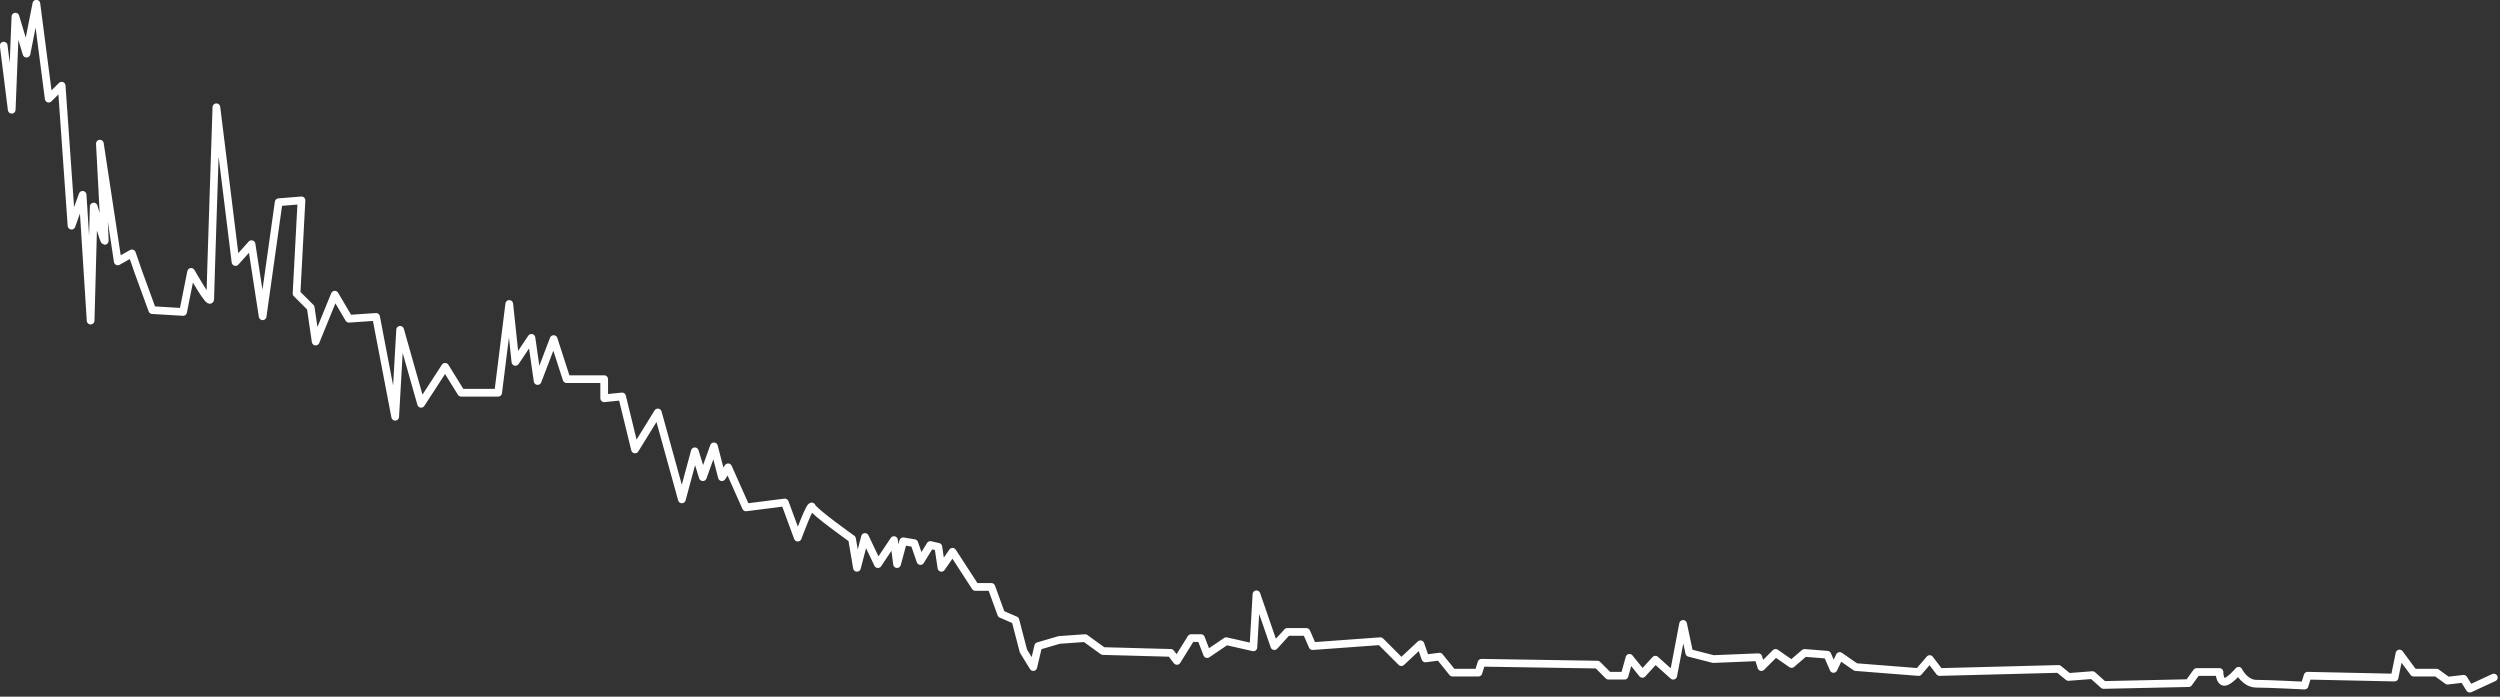 <svg version="1.1" id="graph" xmlns="http://www.w3.org/2000/svg" xmlns:xlink="http://www.w3.org/1999/xlink" x="0px" y="0px"
	 viewBox="0 0 405.5 113" style="enable-background:new 0 0 405.5 113;" xml:space="preserve">
<rect x="0" y="0" width="405.5" height="113" fill="#333333" stroke="none"/>
<style type="text/css">
	.st0{fill:none;stroke:#FFFFFF;stroke-width:1.25;stroke-linecap:round;stroke-linejoin:round;stroke-miterlimit:10;}
</style>
<path class="st0" d="M0.6,7.4l1.3,10.4L2.5,2.7l1.8,6l1.6-8.1L7.9,16l2.1-2.1l1.6,22.7l1.8-5L14.7,52l0.5-18.5c0,0,1.8,6.3,1.8,5.5
	c0-0.8-0.8-15.7-0.8-15.7l2.9,19.1l2.3-1.3l1,2.9l2.3,6.3l5,0.3l1.3-6.5c0,0,3.1,5.5,3.1,4.4s1-31.1,1-31.1l3.1,25.1l2.6-2.9
	l1.8,11.7l2.6-18.5l3.7-0.3l-0.8,15.1l2.3,2.3l0.8,5.5l3.1-7.6l2.3,3.9l4.4-0.3l3.1,16.2l0.8-14.1l3.4,12l3.9-6l2.6,4.2h6l1.8-14.4
	l1,9.4l2.6-3.9l1,7l2.6-6.8l2.1,6.5H98v3.1l2.9-0.3l2.1,8.6l3.7-6l3.9,14.1l2.1-7.8l1.3,4.2l1.8-5l1.3,5l1-1.6l2.9,6.5l6.3-0.8
	l2.1,5.7c0,0,2.1-5.7,2.3-5c0.3,0.8,6.5,5.2,6.5,5.2l0.8,4.7l1.3-5l2.1,4.4l2.6-3.9l0.5,3.9l1-3.7l1.8,0.3l1,2.9l1.6-2.6l1.3,0.3
	l0.5,3.4l1.8-2.6l3.7,5.7h2.6l1.6,4.4l2.3,1l1.3,5l1.6,2.6l0.8-3.4l3.4-1l4.2-0.3l2.9,2.1l11,0.3l1,1.3l2.3-3.7h1.6l1,2.6l3.1-2.1
	l4.4,1l0.5-8.6l2.9,8.4l2.1-2.3h3.1l1,2.3l11-0.8l3.4,3.4l3.1-2.9l0.8,2.3l2.3-0.3l2.1,2.6h4.2l0.5-1.6l18.8,0.3l1.8,1.8h2.6
	l0.8-2.9l2.1,2.6l2.1-2.3l2.9,2.6l1.6-8.4l1,4.7l3.9,1l7.3-0.3l0.5,1.6l2.3-2.3l2.6,1.8l2.1-1.8l3.7,0.3l1,2.3l1-2.1l2.6,1.8
	l10.2,0.8l1.8-2.1l1.6,2.1l19.3-0.5l1.6,1.3l3.9-0.3l1.8,1.6l13.8-0.3l1.3-1.8h3.7c0,0,0,1.6,0.8,1.6c0.8,0,2.3-1.8,2.3-1.8
	s1,2.1,2.9,2.1s7.8,0.3,7.8,0.3l0.5-1.6l14.1,0.3l0.8-3.9l2.3,3.1h3.7l1.8,1.3l2.6-0.3l1,1.6l3.9-1.8"/>
</svg>